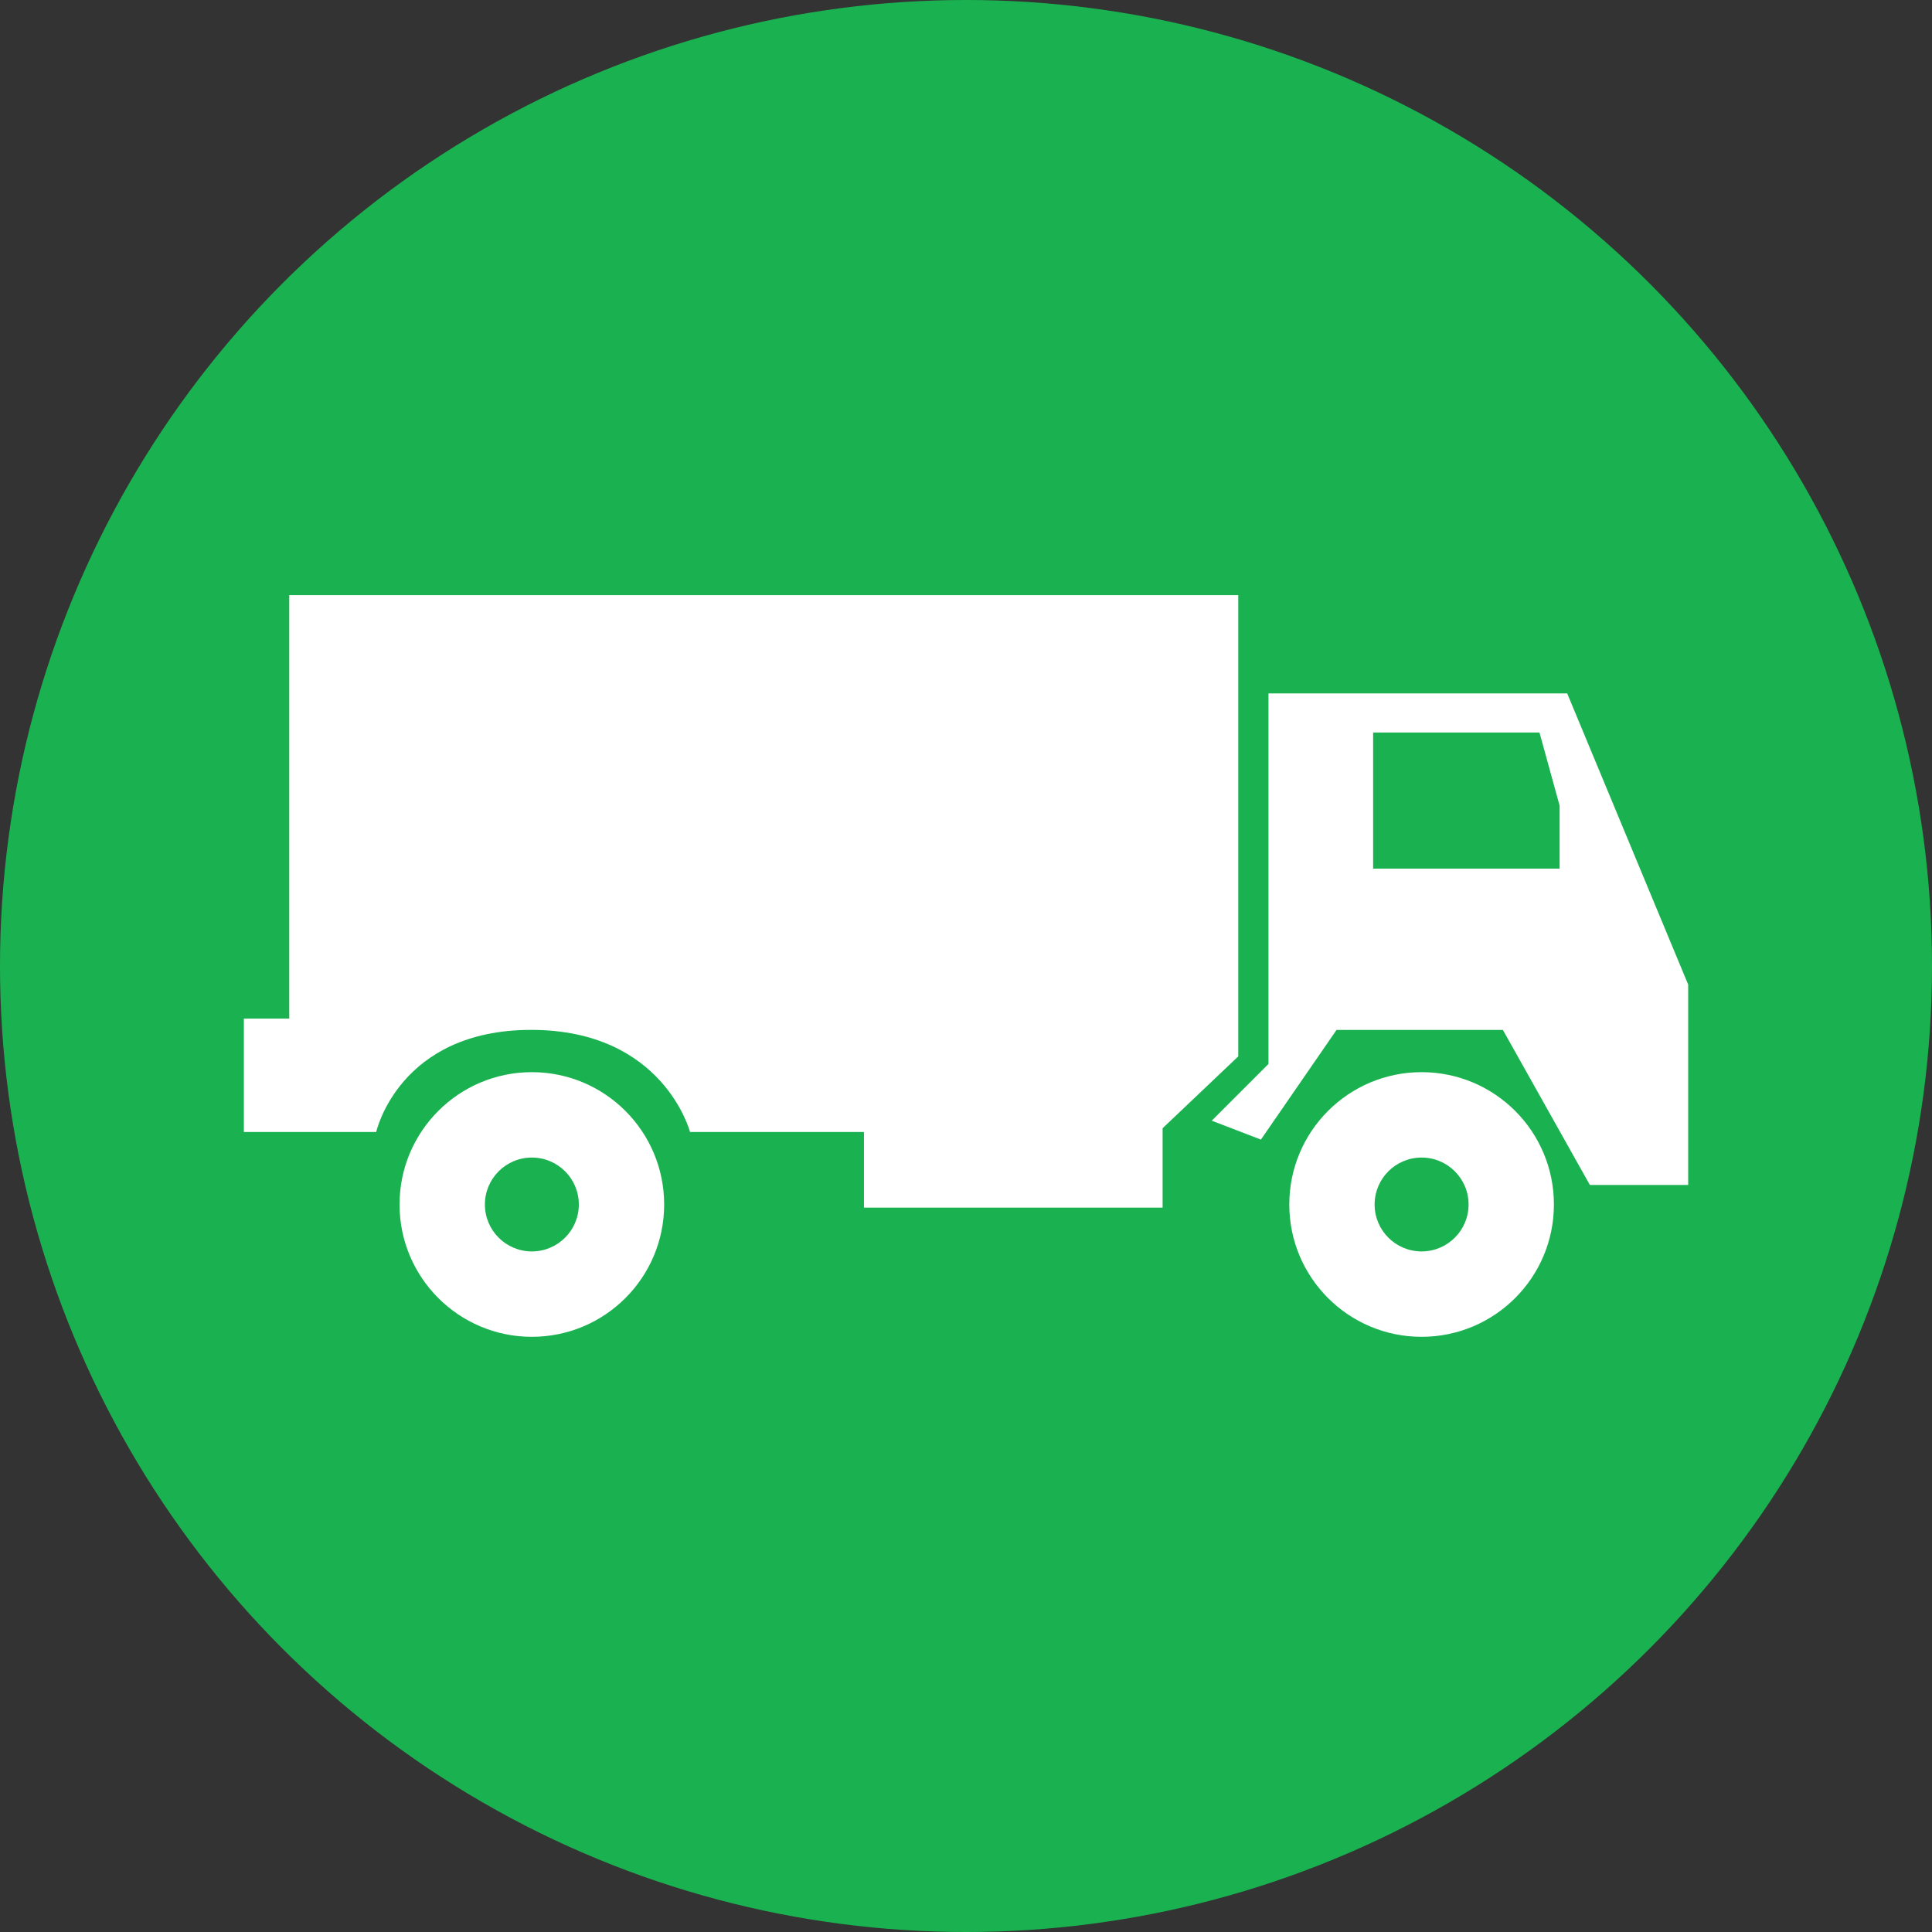 <?xml version="1.0" encoding="utf-8"?>
<!-- Generator: Adobe Illustrator 15.0.0, SVG Export Plug-In . SVG Version: 6.00 Build 0)  -->
<!DOCTYPE svg PUBLIC "-//W3C//DTD SVG 1.1//EN" "http://www.w3.org/Graphics/SVG/1.1/DTD/svg11.dtd">
<svg version="1.1" id="Layer_1" xmlns="http://www.w3.org/2000/svg" xmlns:xlink="http://www.w3.org/1999/xlink" x="0px" y="0px"
	 width="60px" height="60px" viewBox="0 0 60 60" enable-background="new 0 0 60 60" xml:space="preserve">
<rect x="0" y="0" width="60" height="60" fill="#333333" stroke="none"/>
<g>
	<circle fill="#1AB250" cx="30" cy="30" r="30"/>
</g>
<g>
	<path fill="#FFFFFF" d="M16.517,33.297c-2.268,0-4.109,1.84-4.109,4.11c0,2.27,1.842,4.109,4.109,4.109
		c2.27,0,4.109-1.84,4.109-4.109C20.626,35.137,18.786,33.297,16.517,33.297z M16.517,38.864c-0.805,0-1.458-0.652-1.458-1.457
		c0-0.806,0.653-1.458,1.458-1.458c0.807,0,1.459,0.652,1.459,1.458C17.976,38.212,17.323,38.864,16.517,38.864z"/>
	<path fill="#FFFFFF" d="M44.149,33.297c-2.27,0-4.109,1.84-4.109,4.11c0,2.27,1.84,4.109,4.109,4.109s4.109-1.84,4.109-4.109
		C48.259,35.137,46.419,33.297,44.149,33.297z M44.149,38.864c-0.806,0-1.459-0.652-1.459-1.457c0-0.806,0.653-1.458,1.459-1.458
		s1.459,0.652,1.459,1.458C45.608,38.212,44.955,38.864,44.149,38.864z"/>
	<path fill="#FFFFFF" d="M11.683,35.156H7.573v-3.522h1.41V18.482h29.472v14.325l-2.349,2.231v2.466h-9.275v-2.349h-5.402
		c0,0-0.822-3.171-4.932-3.171S11.683,35.156,11.683,35.156z"/>
	<path fill="#FFFFFF" d="M48.671,21.535h-9.277v11.507l-1.762,1.762l1.527,0.587l2.348-3.405h5.167l2.701,4.814h3.053v-6.223
		L48.671,21.535z M48.435,26.976h-5.791v-4.227h5.166l0.625,2.27V26.976z"/>
</g>
</svg>
